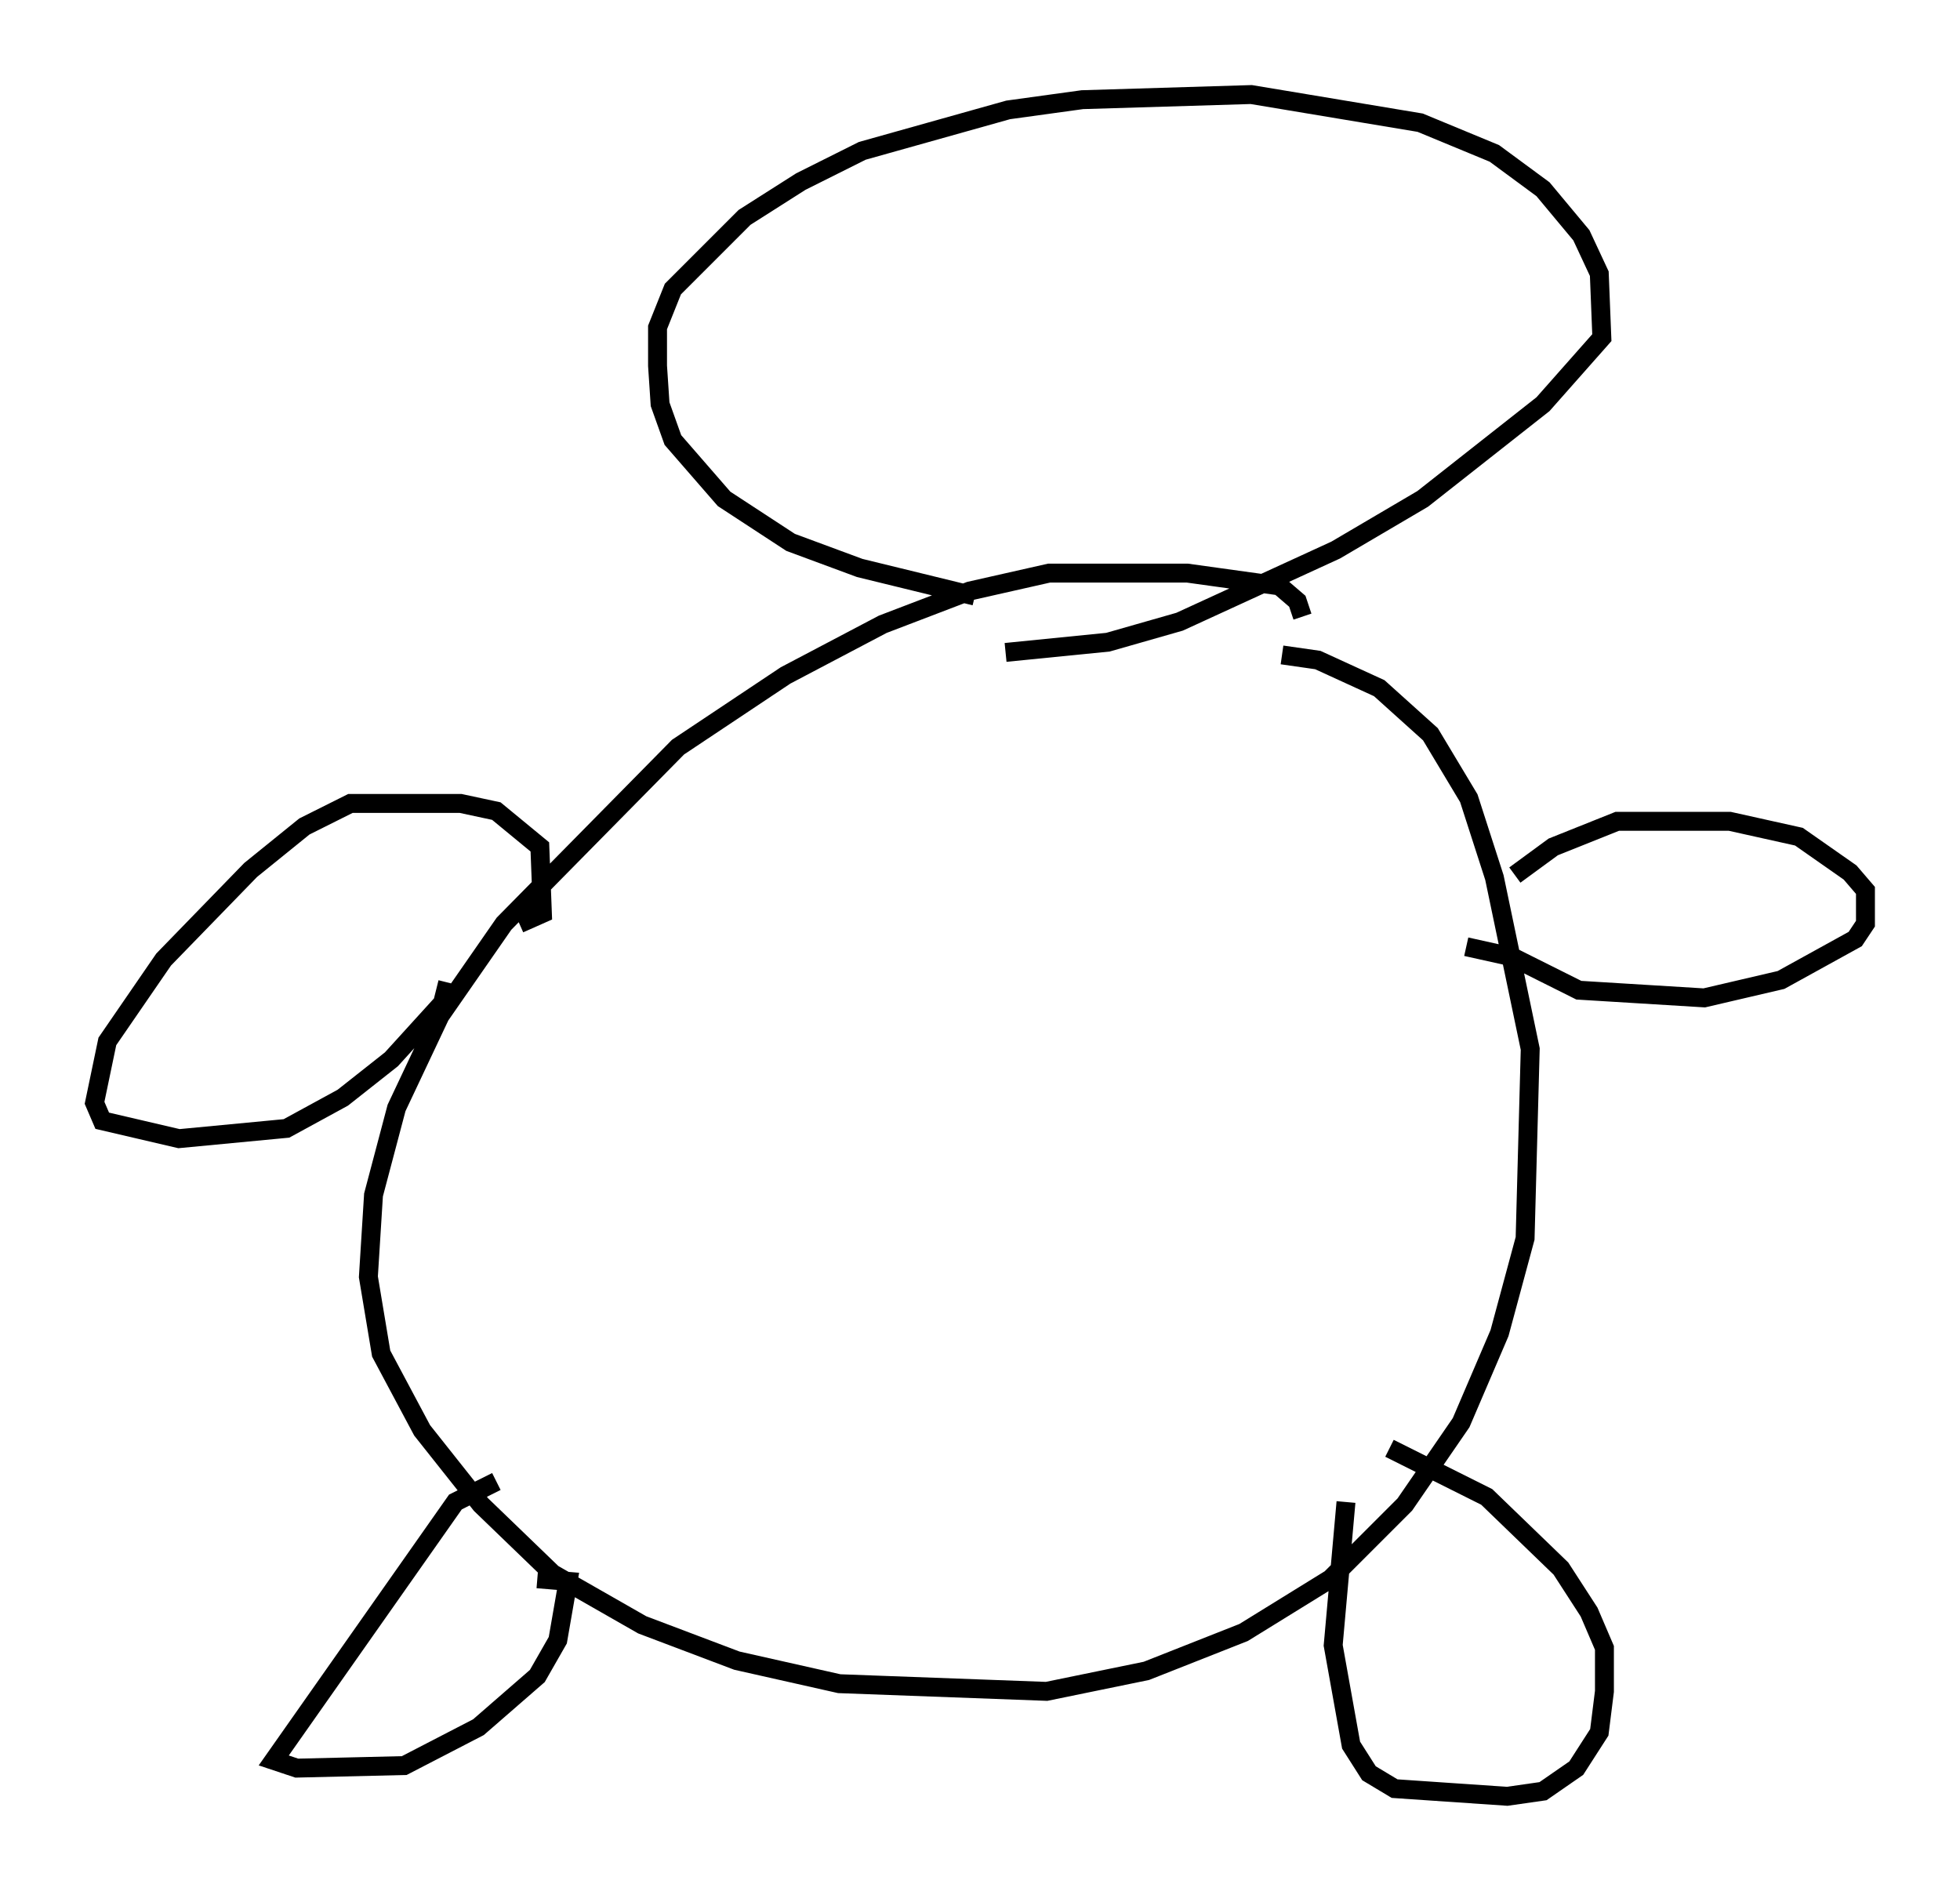 <?xml version="1.0" encoding="utf-8" ?>
<svg baseProfile="full" height="99.986" version="1.1" width="103.639" xmlns="http://www.w3.org/2000/svg" xmlns:ev="http://www.w3.org/2001/xml-events" xmlns:xlink="http://www.w3.org/1999/xlink"><defs /><rect fill="white" height="99.986" width="103.639" x="0" y="0" /><path d="M69.411, 37.07 m-0.541, -4.465 l-0.271, -0.812 -0.947, -0.812 l-4.871, -0.677 -7.307, 0.0 l-4.195, 0.947 -4.601, 1.759 l-5.142, 2.706 -5.683, 3.789 l-9.202, 9.337 -3.383, 4.871 l-2.3, 4.871 -1.218, 4.601 l-0.271, 4.33 0.677, 4.059 l2.165, 4.059 3.112, 3.924 l3.789, 3.654 4.736, 2.706 l5.007, 1.894 5.413, 1.218 l10.961, 0.406 5.277, -1.083 l5.142, -2.03 4.601, -2.842 l3.924, -3.924 2.977, -4.33 l2.03, -4.736 1.353, -5.007 l0.271, -10.013 -1.894, -9.066 l-1.353, -4.195 -2.03, -3.383 l-2.706, -2.436 -3.248, -1.488 l-1.894, -0.271 m-41.542, 43.707 l-2.165, 1.083 -9.607, 13.667 l1.218, 0.406 5.683, -0.135 l3.924, -2.03 3.112, -2.706 l1.083, -1.894 0.541, -3.112 l-1.624, -0.135 m42.76, -4.059 l-0.677, 7.578 0.947, 5.277 l0.947, 1.488 1.353, 0.812 l5.954, 0.406 1.894, -0.271 l1.759, -1.218 1.218, -1.894 l0.271, -2.165 0.0, -2.3 l-0.812, -1.894 -1.488, -2.3 l-3.924, -3.789 -5.142, -2.571 m4.059, -26.522 l2.436, 0.541 3.518, 1.759 l6.631, 0.406 4.059, -0.947 l3.924, -2.165 0.541, -0.812 l0.0, -1.759 -0.812, -0.947 l-2.706, -1.894 -3.654, -0.812 l-5.954, 0.0 -3.383, 1.353 l-2.03, 1.488 m-52.638, 2.571 l1.218, -0.541 -0.135, -3.518 l-2.3, -1.894 -1.894, -0.406 l-5.819, 0.0 -2.436, 1.218 l-2.842, 2.3 -4.601, 4.736 l-2.977, 4.33 -0.677, 3.248 l0.406, 0.947 4.059, 0.947 l5.683, -0.541 2.977, -1.624 l2.571, -2.03 2.706, -2.977 l0.271, -1.083 m27.875, -20.433 l-6.089, -1.488 -3.654, -1.353 l-3.518, -2.3 -2.706, -3.112 l-0.677, -1.894 -0.135, -2.03 l0.0, -2.03 0.812, -2.03 l3.789, -3.789 2.977, -1.894 l3.248, -1.624 7.713, -2.165 l3.924, -0.541 8.931, -0.271 l8.931, 1.488 3.924, 1.624 l2.571, 1.894 2.03, 2.436 l0.947, 2.03 0.135, 3.383 l-3.112, 3.518 -6.36, 5.007 l-4.601, 2.706 -8.254, 3.789 l-3.789, 1.083 -5.413, 0.541 " fill="none" stroke="black" stroke-width="1" /></svg>